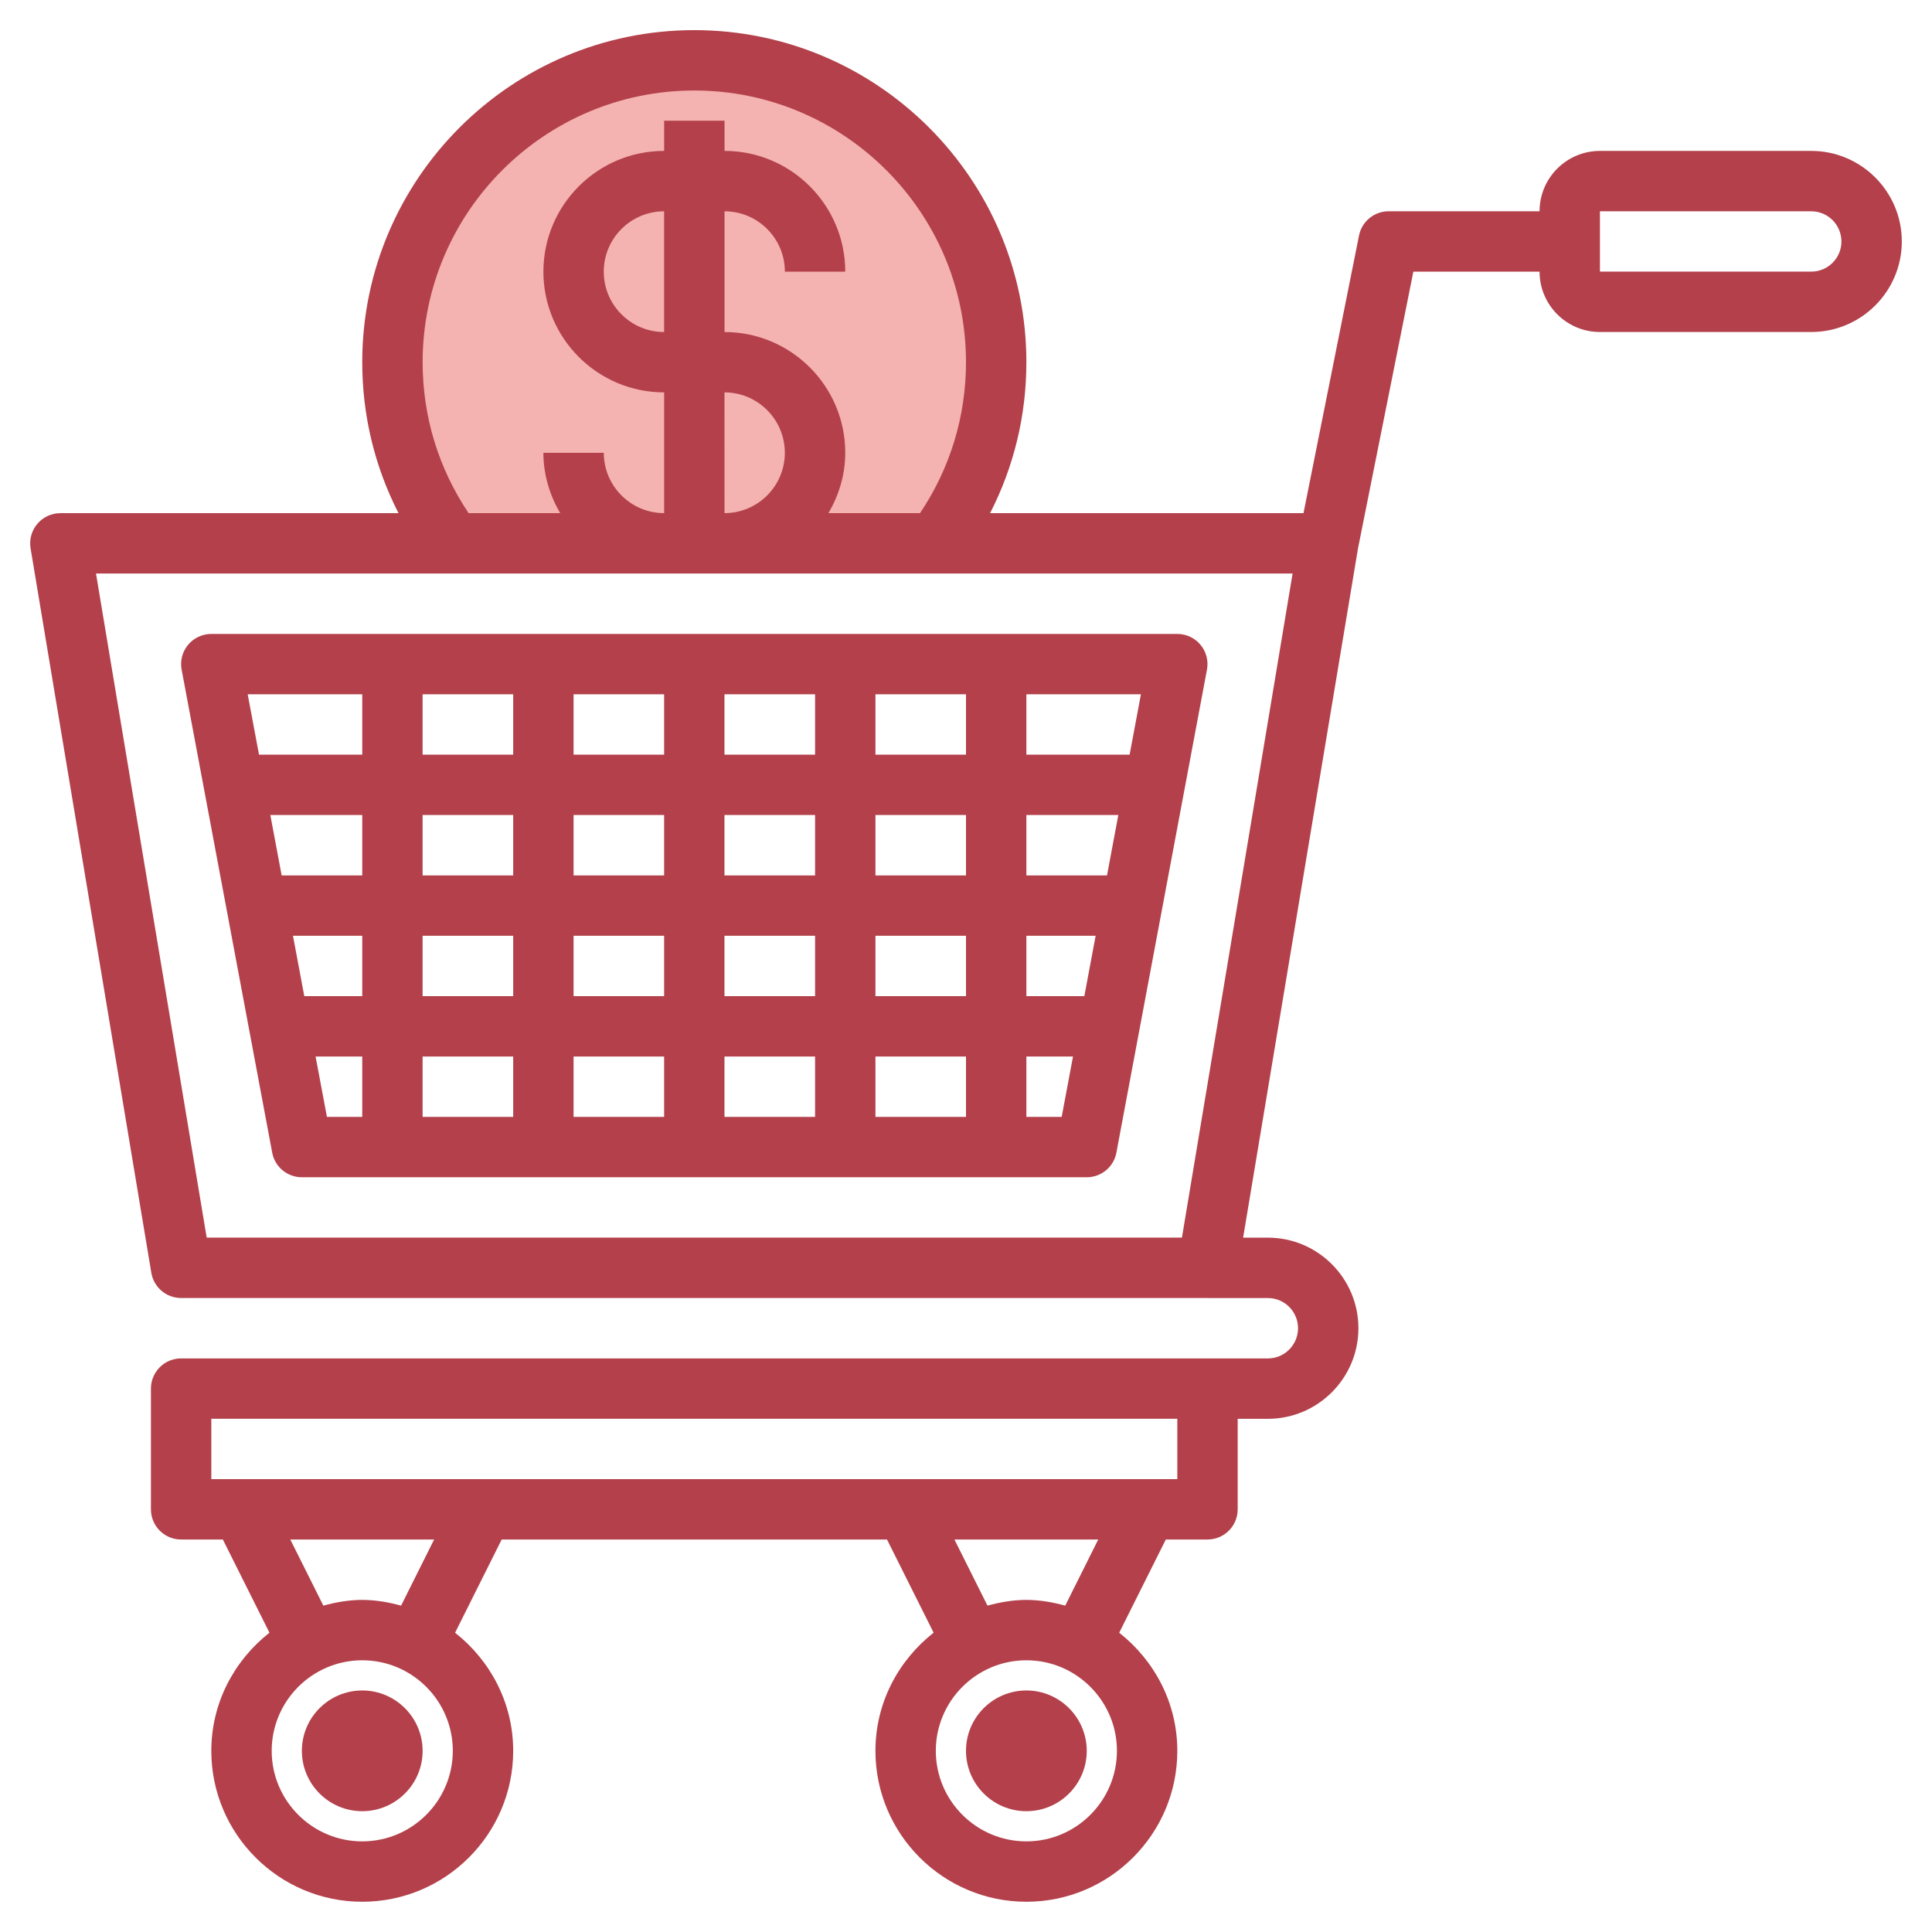 <svg id="Layer_3" enable-background="new 0 0 64 64" height="512" viewBox="0 0 64 64" width="512" xmlns="http://www.w3.org/2000/svg"><g><path d="m15.001 18.002c-1.256-1.671-2.001-3.75-2.001-6.002 0-5.523 4.477-10 10-10s10 4.477 10 10c0 2.252-.745 4.331-2.001 6.002" fill="#f4b2b0"/><g fill="#b3404a"><path d="m9.017 38.183c.088.474.501.815.983.815h26c.481 0 .894-.342.982-.815l3-16c.055-.292-.023-.594-.213-.822-.19-.229-.472-.361-.769-.361h-32c-.298 0-.58.132-.77.361s-.269.53-.213.822zm14.982-9.184v-2.001h3.001v2.001zm3.001 1.999v2.001h-3.001v-2.001zm-5-1.999h-3v-2.001h3zm0 1.999v2.001h-3v-2.001zm-5 2.001h-3.001v-2.001h3.001zm0 1.999v2h-3.001v-2zm2 0h3v2h-3zm4.999 0h3.001v2h-3.001zm5.001 0h3v2h-3zm0-1.999v-2.001h3v2.001zm5-2.001h2.295l-.375 2.001h-1.92zm0-1.999v-2.001h3.046l-.375 2.001zm-2 0h-3v-2.001h3zm-3-4v-2h3v2zm-2 0h-3.001v-2h3.001zm-5 0h-3v-2h3zm-5 0h-3.001v-2h3.001zm0 1.999v2.001h-3.001v-2.001zm-5 2.001h-2.67l-.375-2.001h3.045zm0 1.999v2.001h-1.92l-.375-2.001zm-1.546 4h1.546v2h-1.17zm23.546 2v-2h1.545l-.375 2zm3.42-11.999h-3.42v-2h3.795zm-25.42-2v2h-3.42l-.375-2z"/><path d="m60 4.999h-7c-1.103 0-2 .896-2 2h-5c-.477 0-.887.336-.981.804l-1.839 9.196h-10.382c.788-1.538 1.202-3.236 1.202-5.001 0-6.064-4.935-11-11-11s-11 4.936-11 11c0 1.765.414 3.463 1.201 5.001h-11.201c-.294 0-.573.129-.763.354-.19.224-.272.521-.224.811l4 24c.081.482.498.834.987.834h34v.001h2c.551 0 .999.448.999 1.001 0 .551-.448 1-.999 1l-36-.001c0-.001 0 0 0 0-.265 0-.52.104-.707.292s-.293.442-.293.708v3.999c0 .553.447 1 1 1h1.382l1.544 3.087c-1.164.917-1.926 2.321-1.926 3.914 0 2.757 2.243 4.999 5 4.999s5-2.242 5-4.999c0-1.593-.762-2.997-1.925-3.913l1.544-3.088h12.764l1.544 3.087c-1.165.917-1.927 2.321-1.927 3.914 0 2.757 2.243 4.999 5 4.999s5-2.242 5-4.999c0-1.593-.762-2.997-1.925-3.913l1.544-3.088h1.381c.552 0 1-.447 1-1v-2.999l1 .001c1.654 0 2.999-1.347 2.999-3.001s-1.345-3-2.999-3h-.82l3.806-22.836 1.833-9.164h4.181c0 1.103.897 1.999 2 1.999h7c1.654 0 3-1.346 3-3-.001-1.654-1.347-2.999-3-2.999zm-48 55.999c-1.654 0-3-1.346-3-2.999 0-1.654 1.346-3 3-3s3 1.346 3 3c-.001 1.653-1.347 2.999-3 2.999zm1.287-7.81c-.413-.111-.84-.189-1.288-.189s-.874.078-1.288.189l-1.095-2.19h4.765zm20.713 7.81c-1.654 0-3-1.346-3-2.999 0-1.654 1.346-3 3-3s3 1.346 3 3c-.001 1.653-1.347 2.999-3 2.999zm1.287-7.81c-.413-.111-.84-.189-1.288-.189s-.874.078-1.288.189l-1.095-2.19h4.765zm3.713-4.19h-32v-1.999h32zm-25-37c0-4.962 4.037-9 9-9 4.962 0 9 4.038 9 9 0 1.804-.529 3.52-1.523 5.001h-3.034c.345-.591.557-1.269.557-2.001 0-2.205-1.794-3.999-3.999-3.999v-4c1.102 0 1.999.896 1.999 2h2c0-2.206-1.794-4-3.999-4v-1l-2-.001v1.001c-2.206 0-4 1.794-4 4.001 0 2.204 1.794 3.998 4 3.998v4c-1.103 0-2-.896-2-1.998h-2c0 .731.212 1.409.556 1.999h-3.034c-.995-1.481-1.523-3.197-1.523-5.001zm10 5-.001-4h.001c1.102 0 1.999.898 1.999 2.002 0 1.102-.897 1.998-1.999 1.998zm-2-5.999c-1.103 0-2-.897-2-2 0-1.104.897-2 2-2zm17.153 29.999h-32.306l-3.667-21.999h39.639zm20.847-32h-7v-1.999h7c.551 0 1 .449 1 1.001 0 .551-.449.998-1 .998z"/><path d="m12 55.999c-1.103 0-2 .896-2 2 0 1.103.897 1.999 2 1.999s2-.896 2-1.999c-.001-1.103-.898-2-2-2z"/><path d="m34 55.999c-1.103 0-2 .896-2 2 0 1.103.897 1.999 2 1.999s2-.896 2-1.999c-.001-1.103-.898-2-2-2z"/></g></g></svg>
